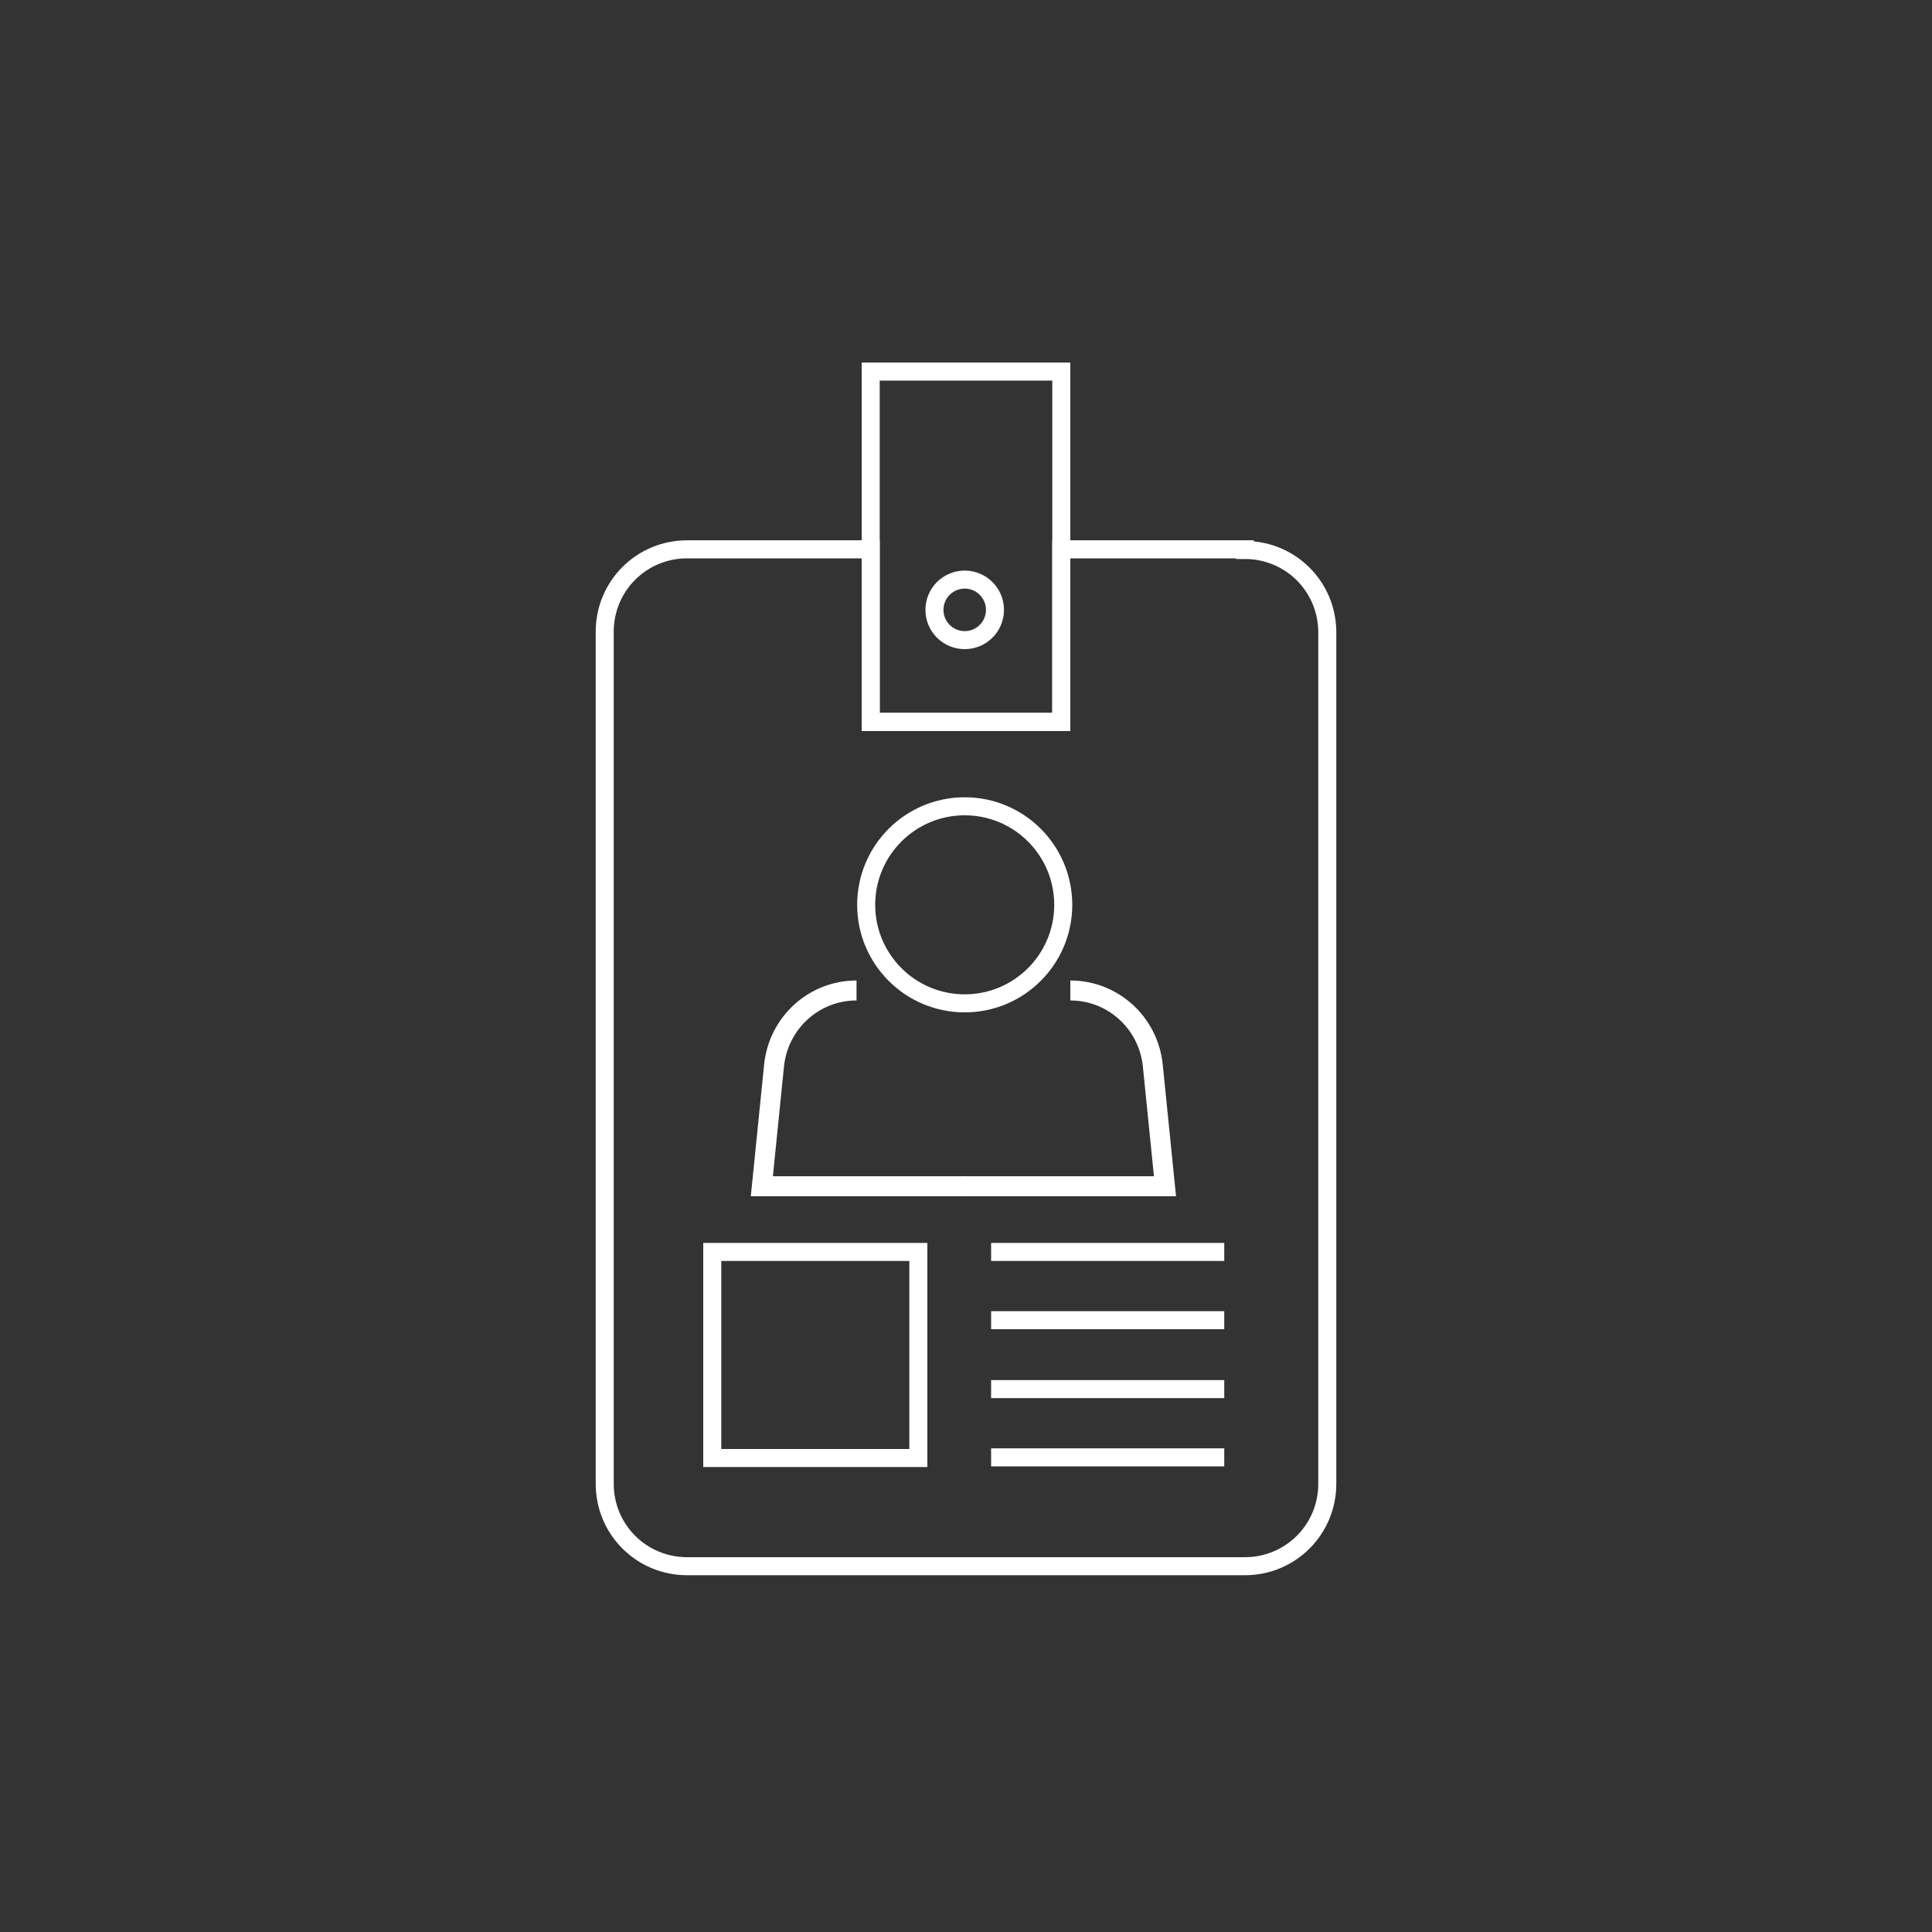 <?xml version="1.0" encoding="UTF-8"?>
<svg id="_レイヤー_1" data-name="レイヤー_1" xmlns="http://www.w3.org/2000/svg" version="1.1" viewBox="0 0 300 300">
  <rect x="0" y="0" width="300" height="300" fill="#333333" stroke="none"/>
  <!-- Generator: Adobe Illustrator 29.5.0, SVG Export Plug-In . SVG Version: 2.1.0 Build 137)  -->
  <defs>
    <style>
      .st0 {
        stroke-width: 2.8px;
      }

      .st0, .st1 {
        fill: none;
        stroke: #fff;
        stroke-miterlimit: 10;
      }

      .st1 {
        stroke-width: 3.1px;
      }
    </style>
  </defs>
  <path class="st0" d="M193.3,85.3h-28.5v26.8h-29.6v-26.8h-28.5c-7.1,0-12.8,5.7-12.8,12.8v132.3c0,7.1,5.7,12.8,12.8,12.8h86.6c7.1,0,12.8-5.7,12.8-12.8V98.2c0-7.1-5.7-12.8-12.8-12.8Z"/>
  <rect class="st0" x="135.2" y="57.7" width="29.6" height="54.4"/>
  <circle class="st0" cx="149.8" cy="94.7" r="4.7"/>
  <g>
    <rect class="st0" x="110.6" y="194.4" width="32" height="32"/>
    <line class="st0" x1="153.9" y1="194.4" x2="190.1" y2="194.4"/>
    <line class="st0" x1="153.9" y1="205" x2="190.1" y2="205"/>
    <line class="st0" x1="153.9" y1="215.7" x2="190.1" y2="215.7"/>
    <line class="st0" x1="153.9" y1="226.3" x2="190.1" y2="226.3"/>
  </g>
  <circle class="st0" cx="149.8" cy="140.5" r="15.3"/>
  <path class="st1" d="M133,153.8h0c-6.6,0-12.1,5-12.8,11.6l-1.9,18.8h31.5"/>
  <path class="st1" d="M166.2,153.8h0c6.6,0,12.1,5,12.8,11.6l1.9,18.8h-31.5"/>
</svg>